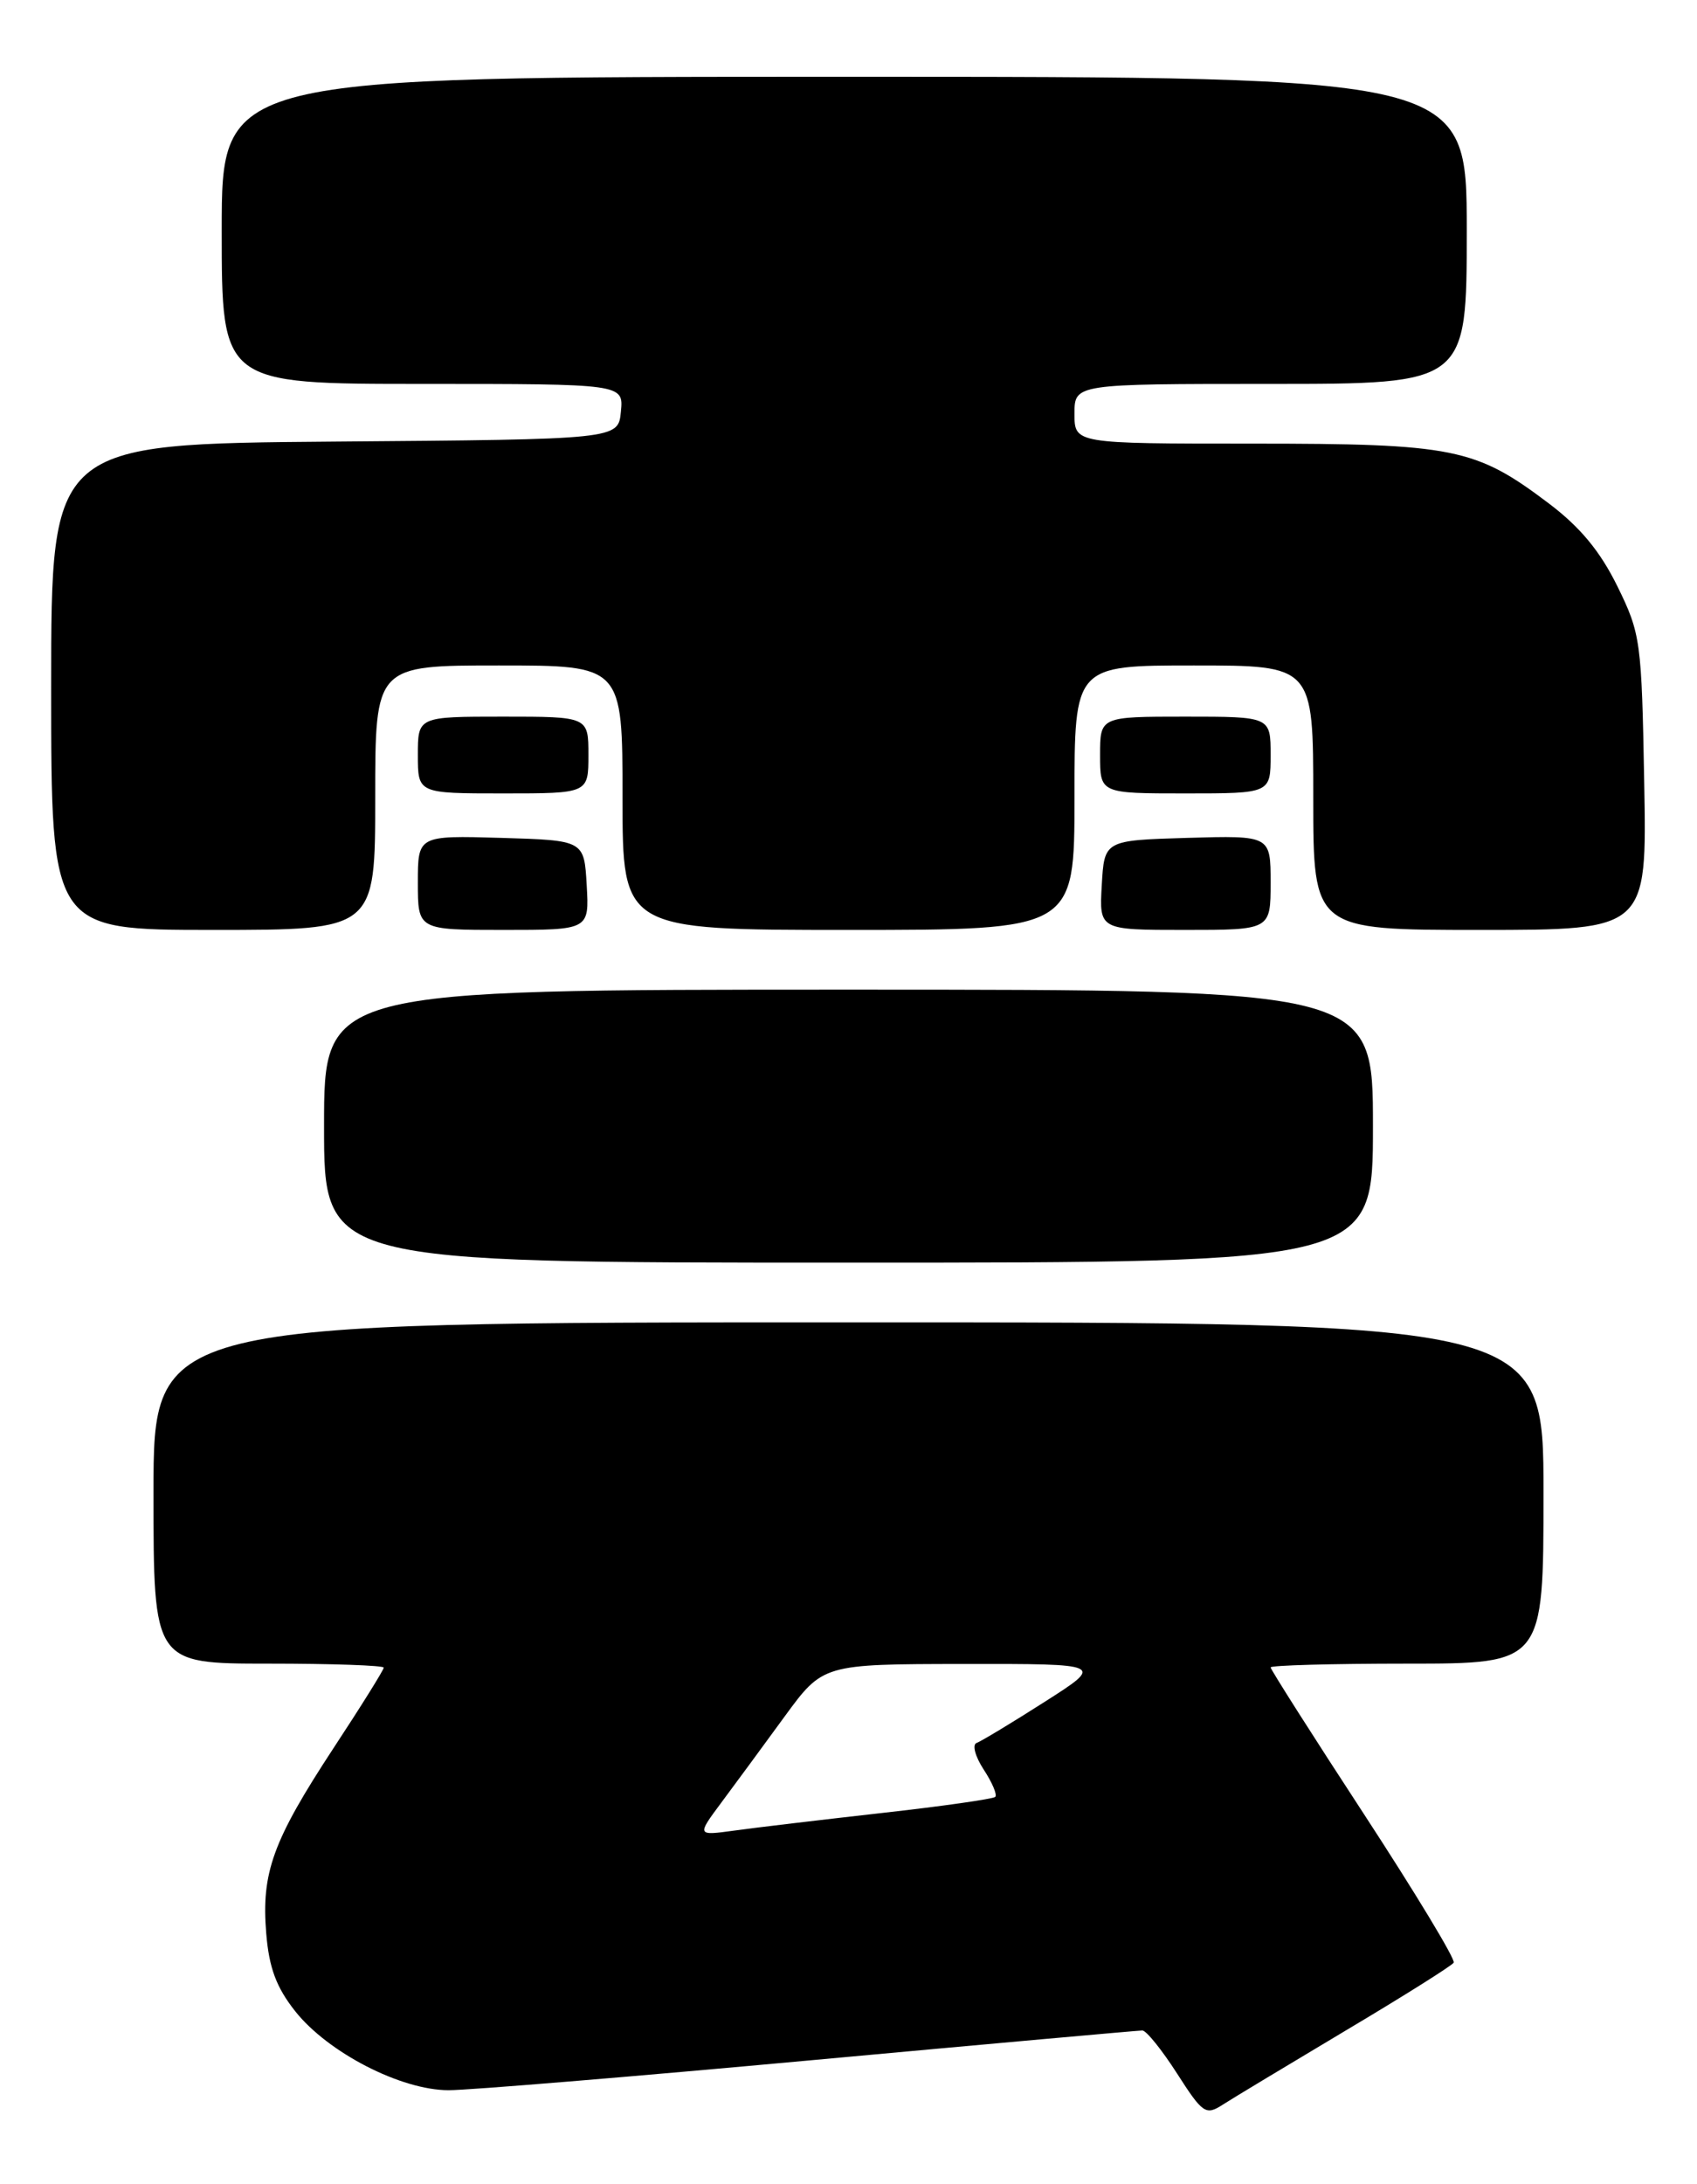 <?xml version="1.0" encoding="UTF-8" standalone="no"?>
<!DOCTYPE svg PUBLIC "-//W3C//DTD SVG 1.1//EN" "http://www.w3.org/Graphics/SVG/1.1/DTD/svg11.dtd" >
<svg xmlns="http://www.w3.org/2000/svg" xmlns:xlink="http://www.w3.org/1999/xlink" version="1.1" viewBox="0 0 199 256">
 <g >
 <path fill="currentColor"
d=" M 157.78 238.02 C 164.54 234.00 170.25 230.41 170.47 230.05 C 170.70 229.68 165.96 221.85 159.94 212.63 C 153.92 203.42 149.00 195.68 149.00 195.44 C 149.00 195.20 156.20 195.00 165.00 195.00 C 181.00 195.00 181.00 195.00 181.00 175.00 C 181.00 155.00 181.00 155.00 99.50 155.00 C 18.00 155.00 18.00 155.00 18.00 175.00 C 18.00 195.00 18.00 195.00 31.50 195.00 C 38.92 195.00 45.00 195.21 45.00 195.47 C 45.00 195.73 42.34 200.00 39.08 204.95 C 31.99 215.76 30.63 219.51 31.22 226.62 C 31.55 230.67 32.41 232.96 34.63 235.76 C 38.48 240.60 47.03 245.00 52.61 245.00 C 54.95 245.00 74.02 243.43 95.00 241.50 C 115.98 239.57 133.51 238.00 133.96 238.00 C 134.42 238.00 136.24 240.26 138.02 243.03 C 141.04 247.74 141.39 247.98 143.38 246.70 C 144.54 245.95 151.03 242.05 157.78 238.02 Z  M 161.00 132.00 C 161.00 116.00 161.00 116.00 99.50 116.00 C 38.00 116.00 38.00 116.00 38.00 132.00 C 38.00 148.00 38.00 148.00 99.50 148.00 C 161.00 148.00 161.00 148.00 161.00 132.00 Z  M 44.00 93.50 C 44.00 78.00 44.00 78.00 58.50 78.00 C 73.00 78.00 73.00 78.00 73.00 93.50 C 73.00 109.00 73.00 109.00 99.50 109.00 C 126.00 109.00 126.00 109.00 126.00 93.50 C 126.00 78.00 126.00 78.00 140.00 78.00 C 154.00 78.00 154.00 78.00 154.00 93.50 C 154.00 109.00 154.00 109.00 173.56 109.00 C 193.13 109.00 193.13 109.00 192.81 91.75 C 192.51 75.13 192.40 74.29 189.66 68.71 C 187.64 64.61 185.30 61.78 181.60 58.99 C 173.02 52.51 170.48 52.00 146.87 52.00 C 126.00 52.00 126.00 52.00 126.00 48.50 C 126.00 45.00 126.00 45.00 149.00 45.00 C 172.00 45.00 172.00 45.00 172.00 27.00 C 172.00 9.00 172.00 9.00 99.00 9.00 C 26.00 9.00 26.00 9.00 26.00 27.00 C 26.00 45.00 26.00 45.00 49.56 45.00 C 73.13 45.00 73.13 45.00 72.81 48.25 C 72.50 51.50 72.50 51.50 39.25 51.76 C 6.00 52.03 6.00 52.03 6.00 80.51 C 6.00 109.00 6.00 109.00 25.00 109.00 C 44.00 109.00 44.00 109.00 44.00 93.50 Z  M 68.80 103.75 C 68.50 98.50 68.50 98.50 58.75 98.21 C 49.00 97.93 49.00 97.93 49.00 103.46 C 49.00 109.00 49.00 109.00 59.05 109.00 C 69.10 109.00 69.10 109.00 68.80 103.75 Z  M 149.00 103.46 C 149.00 97.93 149.00 97.93 139.25 98.21 C 129.50 98.50 129.50 98.50 129.20 103.75 C 128.90 109.00 128.90 109.00 138.95 109.00 C 149.00 109.00 149.00 109.00 149.00 103.46 Z  M 69.00 88.50 C 69.00 84.00 69.00 84.00 59.00 84.00 C 49.00 84.00 49.00 84.00 49.00 88.50 C 49.00 93.00 49.00 93.00 59.00 93.00 C 69.00 93.00 69.00 93.00 69.00 88.50 Z  M 149.00 88.50 C 149.00 84.00 149.00 84.00 139.00 84.00 C 129.00 84.00 129.00 84.00 129.00 88.50 C 129.00 93.00 129.00 93.00 139.00 93.00 C 149.00 93.00 149.00 93.00 149.00 88.50 Z  M 84.60 211.27 C 86.20 209.12 89.53 204.60 92.00 201.21 C 96.50 195.06 96.50 195.06 113.00 195.04 C 129.50 195.02 129.50 195.02 122.50 199.48 C 118.65 201.94 115.06 204.10 114.52 204.30 C 113.98 204.49 114.36 205.89 115.35 207.41 C 116.35 208.93 116.96 210.37 116.71 210.62 C 116.47 210.86 110.47 211.72 103.38 212.51 C 96.30 213.31 88.52 214.23 86.10 214.57 C 81.70 215.17 81.70 215.17 84.60 211.27 Z "/>
</g>
</svg>